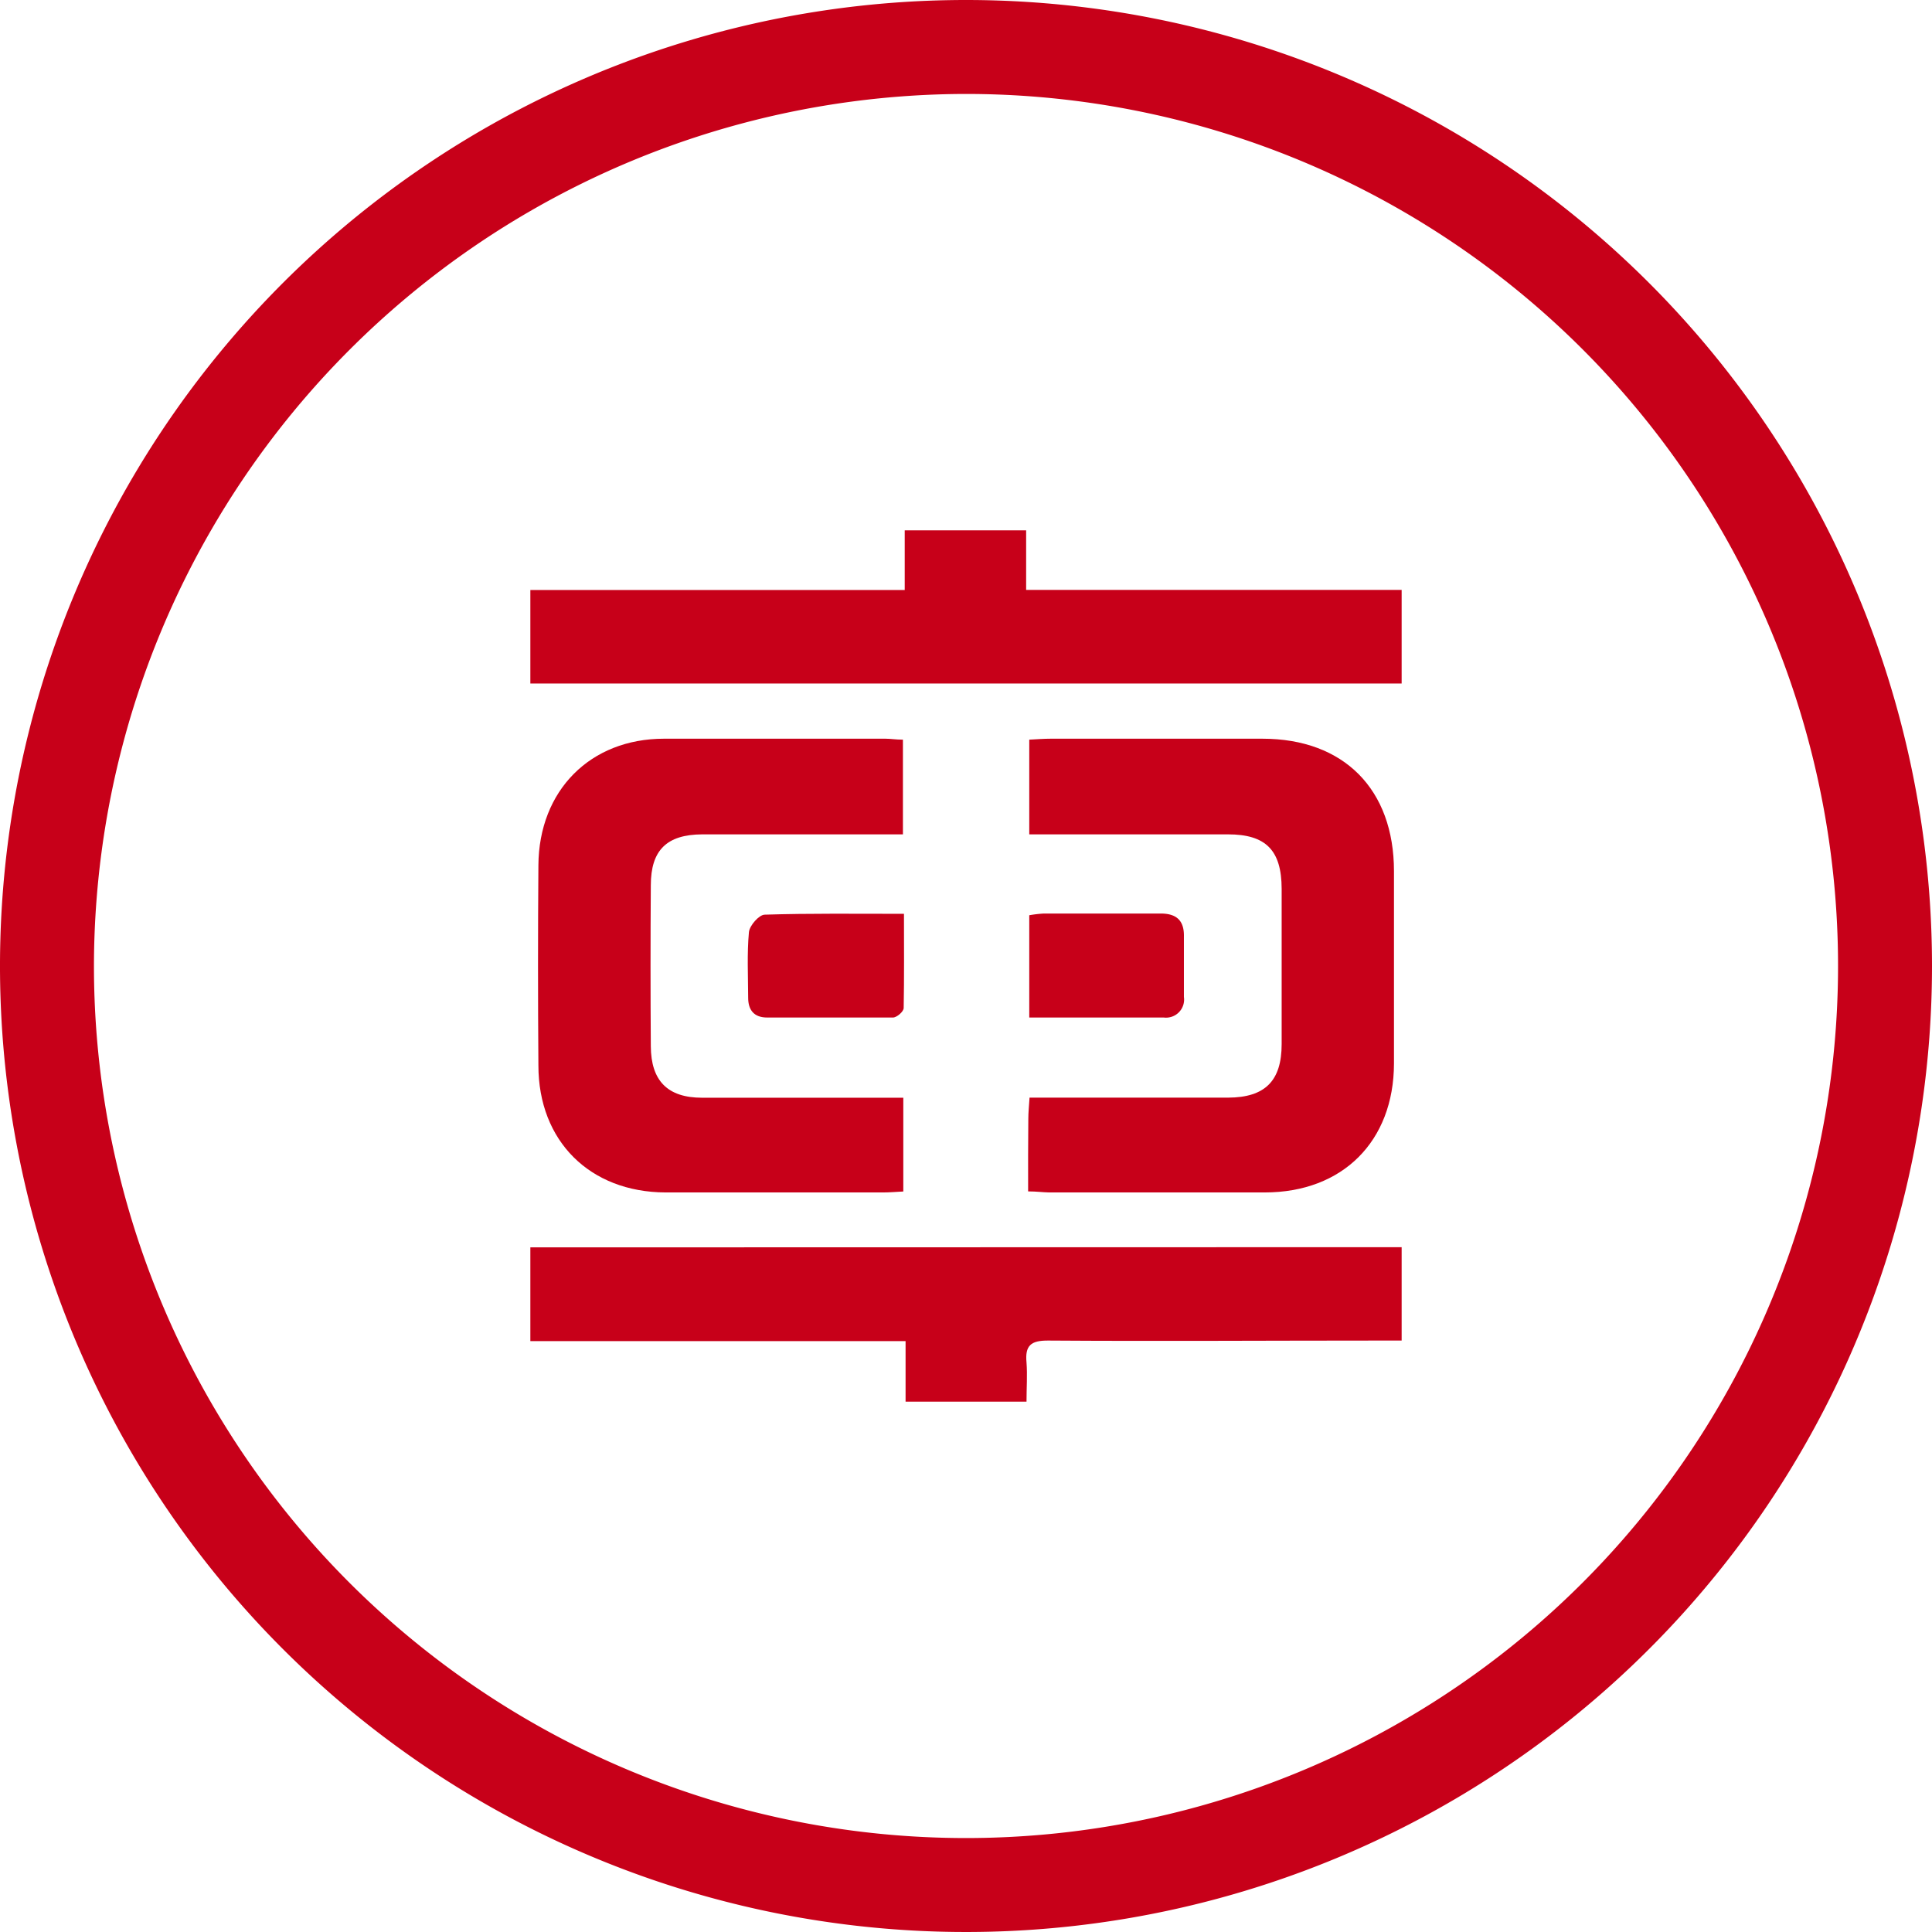 <svg xmlns="http://www.w3.org/2000/svg" viewBox="0 0 204 204"><defs><style>.cls-1{fill:#c70019;}</style></defs><title>资源 470</title><g id="图层_2" data-name="图层 2"><g id="图层_1-2" data-name="图层 1"><path class="cls-1" d="M102,9.92A92.08,92.08,0,1,1,9.92,102,92.19,92.19,0,0,1,102,9.92M102,0A102,102,0,1,0,204,102,102,102,0,0,0,102,0Z"/><path class="cls-1" d="M74.15,88.1c6.29,0,12.58,0,18.87,0h2.32v-10c-.76,0-1.3-.1-1.84-.1-7.79,0-15.59,0-23.38,0S56.9,83.46,56.85,91.37q-.08,10.56,0,21.13c0,8,5.45,13.38,13.42,13.41q11.47,0,23,0c.66,0,1.33-.06,2.11-.1v-9.9H92.81c-6.23,0-12.45,0-18.67,0-3.66,0-5.4-1.8-5.42-5.43q-.06-8.52,0-17C68.72,89.76,70.41,88.12,74.15,88.1Z"/><path class="cls-1" d="M108.56,125.8c.89,0,1.56.1,2.22.11,7.59,0,15.18,0,22.76,0,8.23,0,13.63-5.4,13.65-13.61q0-10.14,0-20.3c0-8.65-5.28-14-13.9-14-7.45,0-14.9,0-22.35,0-.73,0-1.46.06-2.26.1v10H111c6.22,0,12.44,0,18.66,0,4,0,5.66,1.67,5.67,5.75q0,8.2,0,16.4c0,3.88-1.75,5.63-5.64,5.65-6.15,0-12.3,0-18.45,0h-2.53c-.06.91-.13,1.57-.13,2.24C108.55,120.66,108.56,123.17,108.56,125.8Z"/><path class="cls-1" d="M148,62.29H108.35V56H95.53v6.3H56v9.87h92Z"/><path class="cls-1" d="M56,131.71v9.9H95.62V148h12.77c0-1.45.1-2.8,0-4.13-.17-1.79.45-2.33,2.28-2.32,11.63.08,23.25,0,34.87,0H148v-9.86Z"/><path class="cls-1" d="M95.45,96.49c-5.07,0-9.89-.06-14.7.09-.6,0-1.6,1.15-1.67,1.84-.21,2.29-.09,4.62-.08,6.94,0,1.29.62,2.08,2,2.08,4.43,0,8.86,0,13.29,0,.4,0,1.12-.62,1.13-1C95.48,103.19,95.45,99.94,95.45,96.49Z"/><path class="cls-1" d="M122.52,96.46c-4.1,0-8.2,0-12.3,0a13.2,13.2,0,0,0-1.54.18v10.8h14.2a1.91,1.91,0,0,0,2.13-2.17c0-2.12,0-4.24,0-6.36C125.05,97.19,124.22,96.45,122.52,96.46Z"/></g></g></svg>